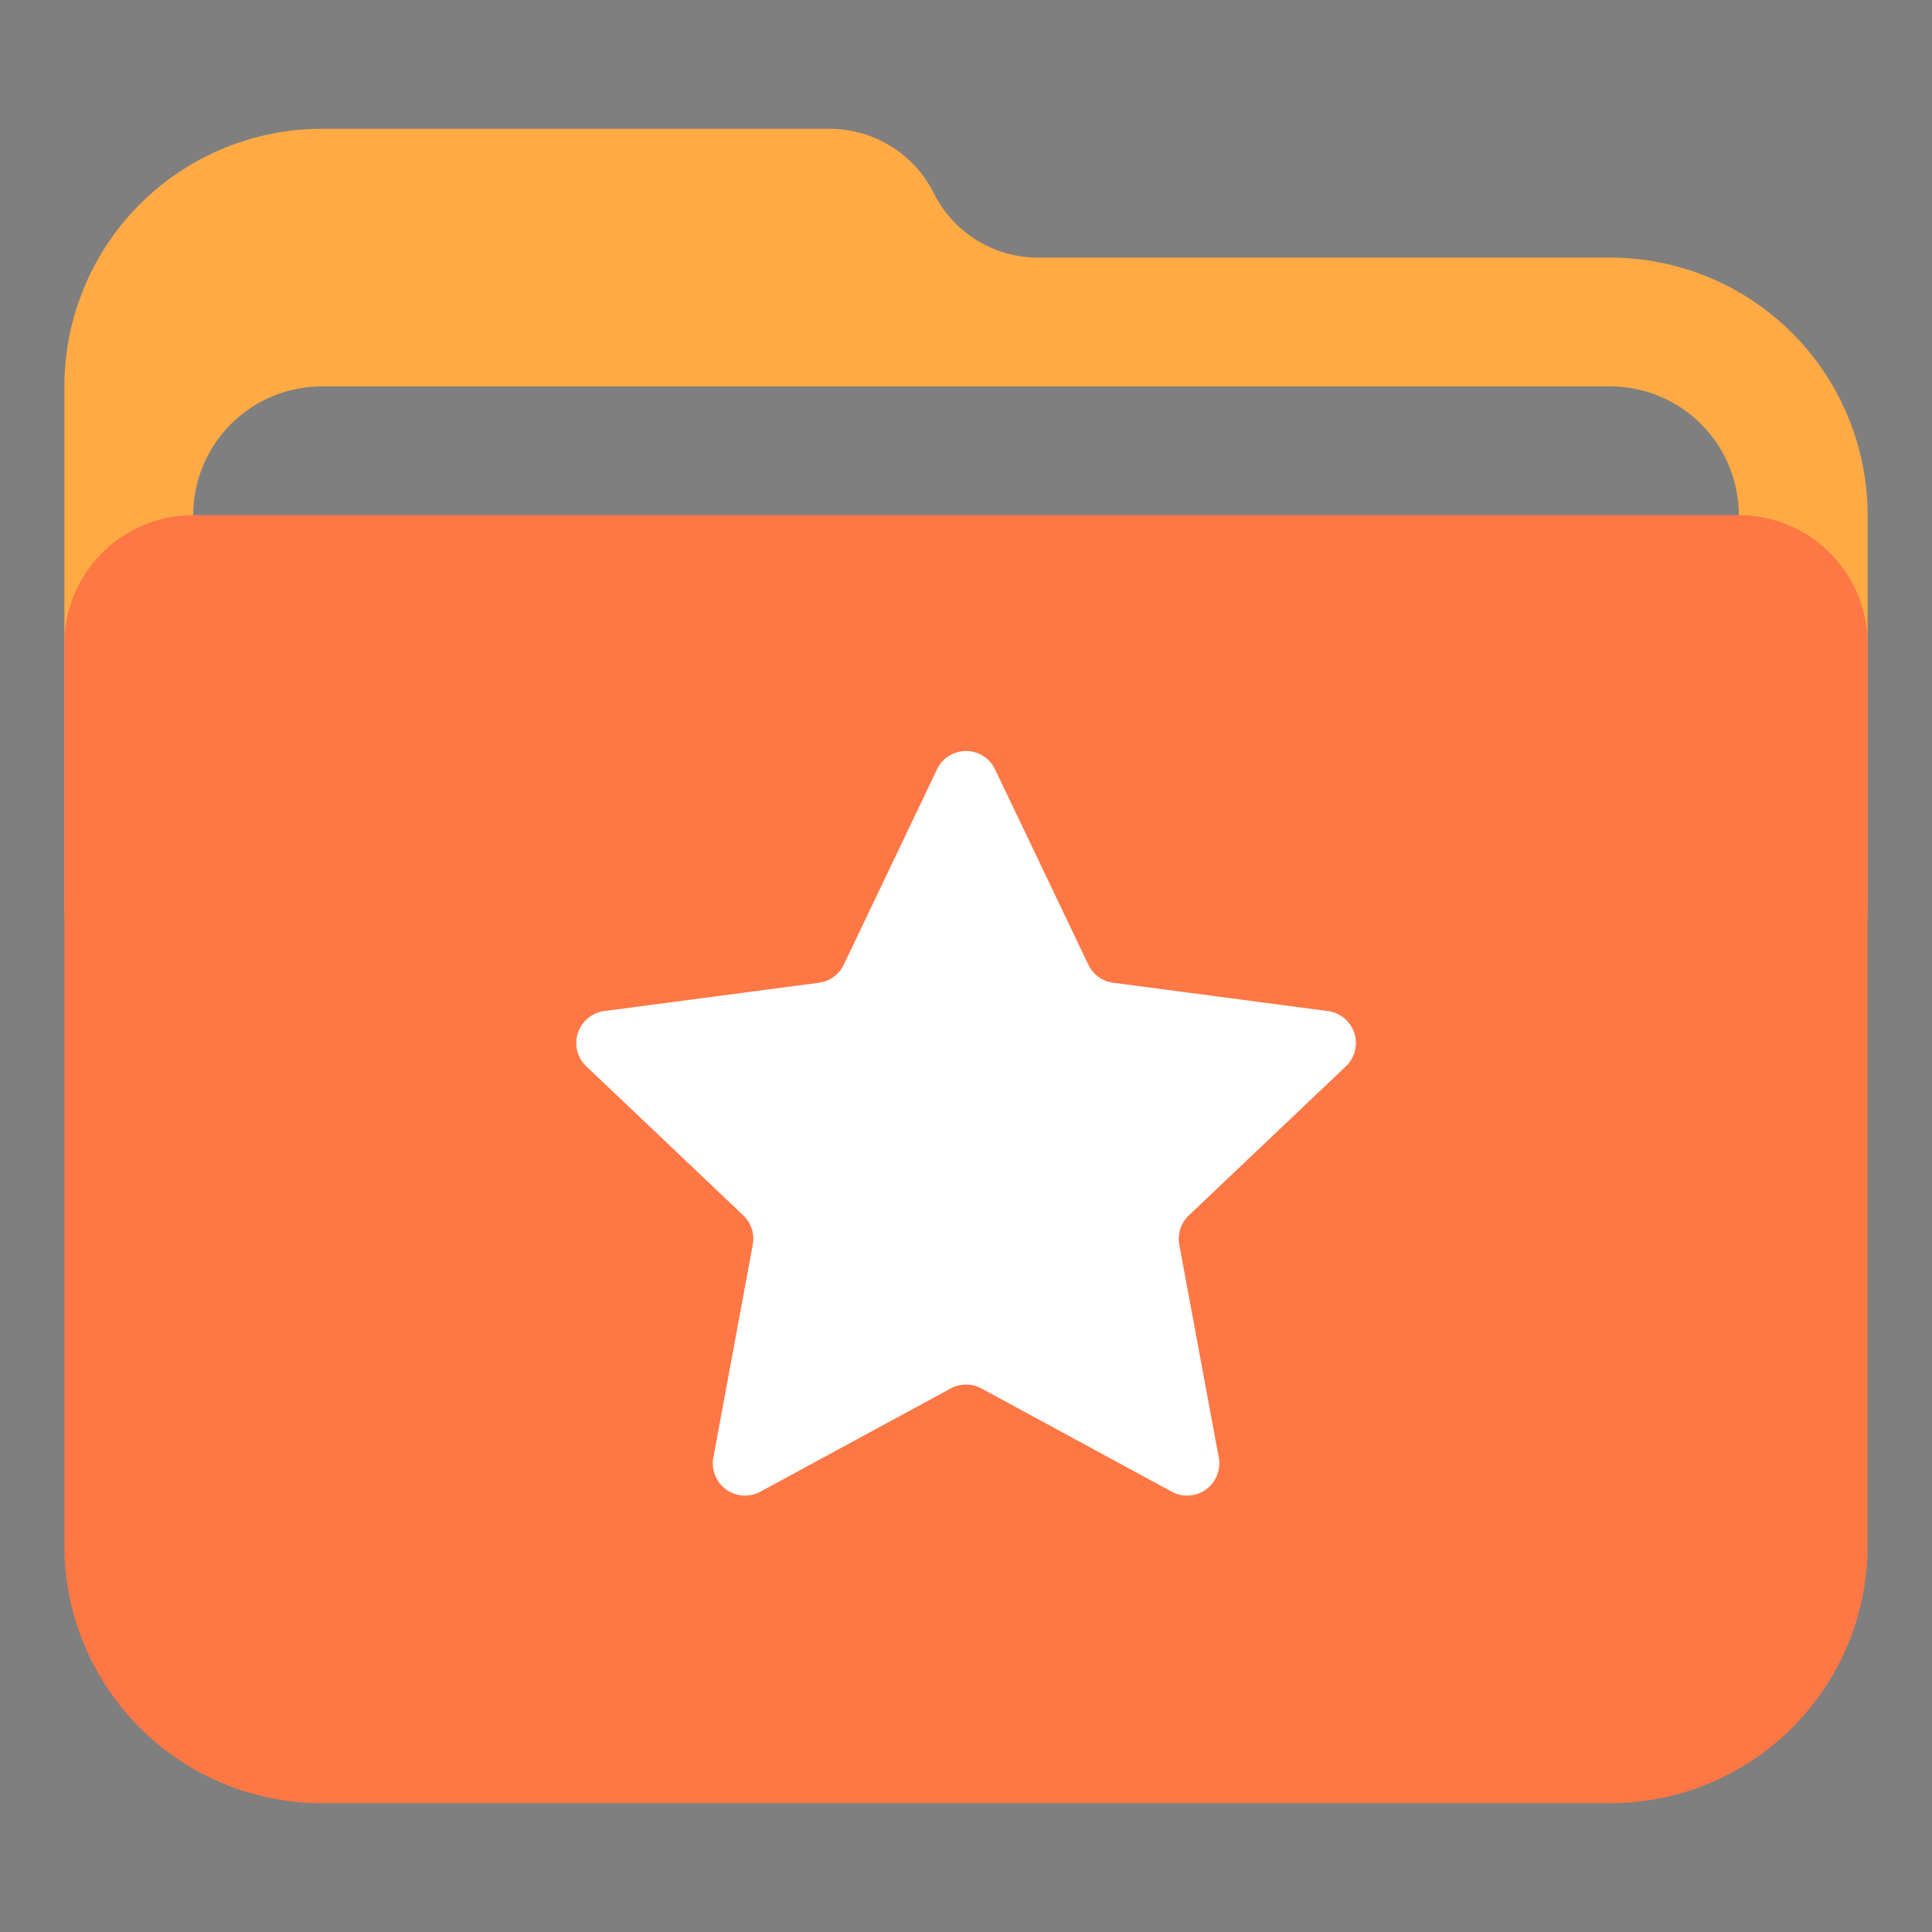 <?xml version="1.0" standalone="no"?><!DOCTYPE svg PUBLIC "-//W3C//DTD SVG 1.1//EN" "http://www.w3.org/Graphics/SVG/1.1/DTD/svg11.dtd"><svg t="1700379022836" class="icon" viewBox="0 0 1024 1024" version="1.1" xmlns="http://www.w3.org/2000/svg" p-id="2762" xmlns:xlink="http://www.w3.org/1999/xlink" width="200" height="200"><rect x="0" y="0" width="1024" height="1024" fill="#808080" stroke="none"/><path d="M0 0h1024v1024H0V0z" fill="#202425" opacity=".01" p-id="2763"></path><path d="M170.667 68.267a136.533 136.533 0 0 0-136.533 136.533v273.067c0 50.517 27.443 94.652 68.267 118.272V273.067a68.267 68.267 0 0 1 68.267-68.267h682.667a68.267 68.267 0 0 1 68.267 68.267v323.072A136.465 136.465 0 0 0 989.867 477.867V273.067a136.533 136.533 0 0 0-136.533-136.533h-303.172A61.747 61.747 0 0 1 494.933 102.4c-10.445-20.924-31.846-34.133-55.228-34.133H170.667z" fill="#FFAA44" p-id="2764"></path><path d="M34.133 341.333a68.267 68.267 0 0 1 68.267-68.267h819.2a68.267 68.267 0 0 1 68.267 68.267v477.867a136.533 136.533 0 0 1-136.533 136.533H170.667a136.533 136.533 0 0 1-136.533-136.533V341.333z" fill="#FF7744" p-id="2765"></path><path d="M496.606 407.757a17.067 17.067 0 0 1 30.788 0L576.853 511.317a17.067 17.067 0 0 0 13.175 9.557l113.801 15.019a17.067 17.067 0 0 1 9.523 29.286l-83.251 79.019a17.067 17.067 0 0 0-5.052 15.497l20.924 112.845a17.067 17.067 0 0 1-24.917 18.091l-100.864-54.716a17.067 17.067 0 0 0-16.316 0l-100.864 54.716a17.067 17.067 0 0 1-24.917-18.091l20.89-112.845a17.067 17.067 0 0 0-5.018-15.497l-83.217-79.019a17.067 17.067 0 0 1 9.489-29.286l113.801-15.019a17.067 17.067 0 0 0 13.175-9.557l49.425-103.561z" fill="#FFFFFF" p-id="2766"></path></svg>